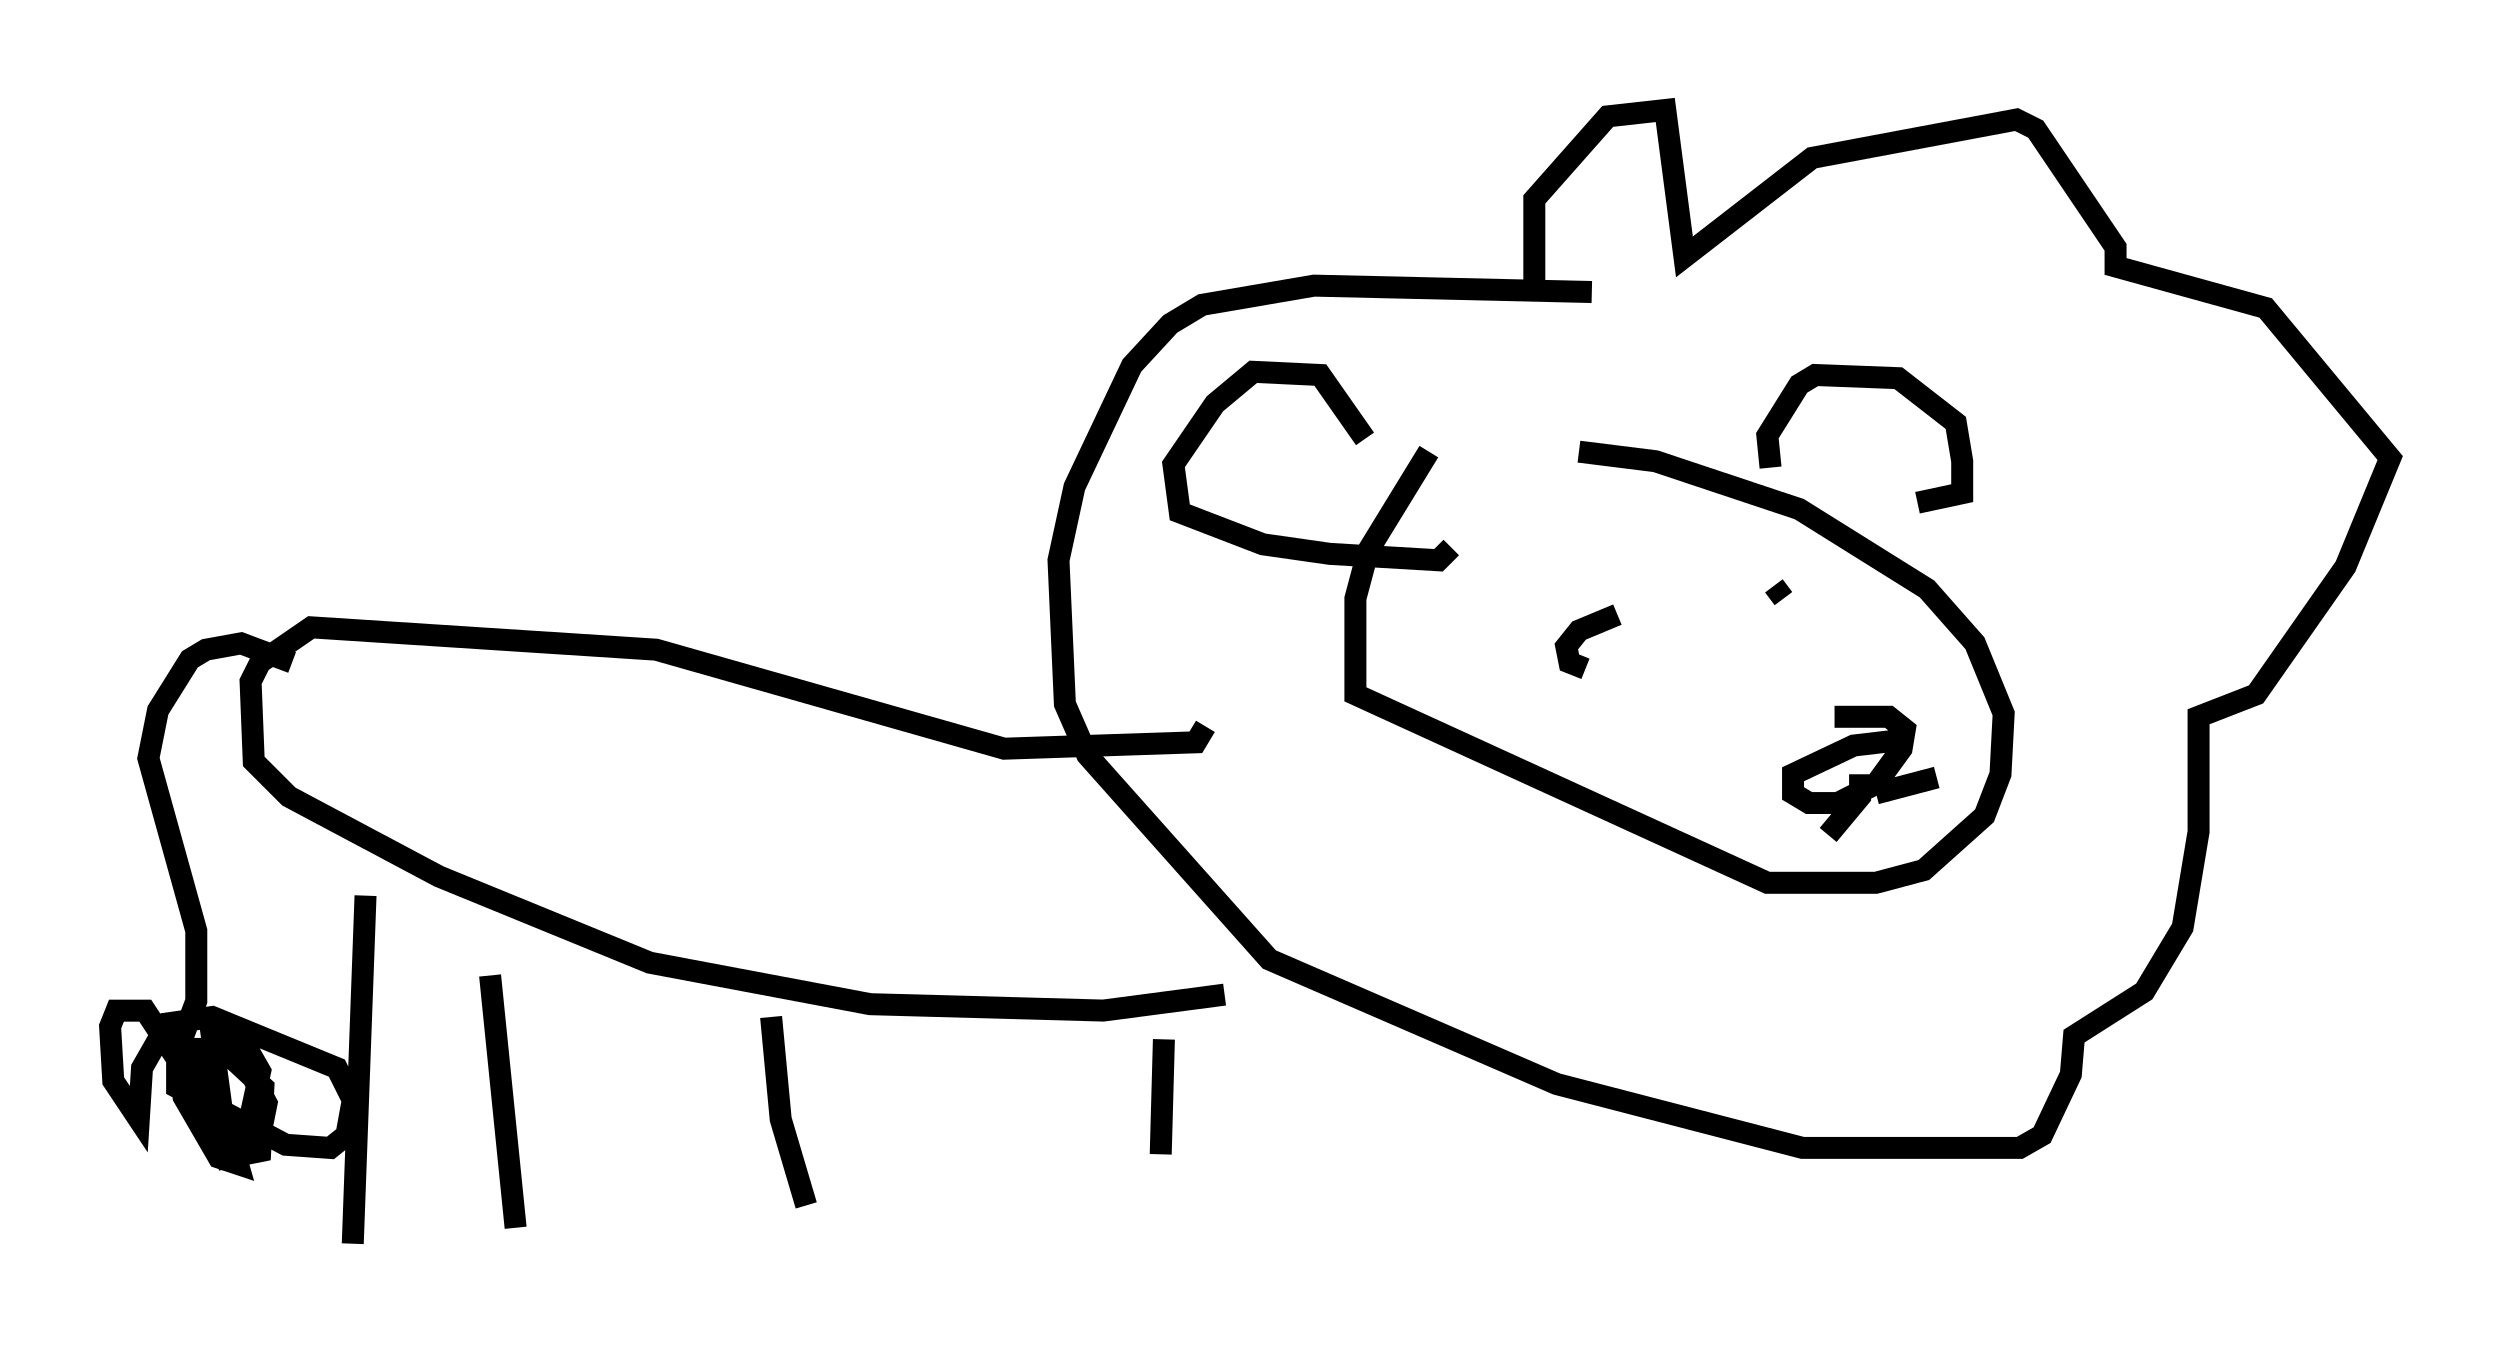 <?xml version="1.0" encoding="utf-8" ?>
<svg baseProfile="full" height="61.564" version="1.1" width="113.709" xmlns="http://www.w3.org/2000/svg" xmlns:ev="http://www.w3.org/2001/xml-events" xmlns:xlink="http://www.w3.org/1999/xlink"><defs /><rect fill="white" height="61.564" width="113.709" x="0" y="0" /><path d="M67.313, 18.944 m-2.324, 1.598 l-2.76, 4.503 -0.581, 2.179 l0.0, 4.358 18.737, 8.57 l4.939, 0.0 2.179, -0.581 l2.76, -2.469 0.726, -1.888 l0.145, -2.76 -1.307, -3.196 l-2.179, -2.469 -5.81, -3.631 l-6.536, -2.179 -3.486, -0.436 m8.715, 0.726 l-0.145, -1.453 1.453, -2.324 l0.726, -0.436 3.777, 0.145 l2.615, 2.034 0.291, 1.743 l0.0, 1.453 -2.034, 0.436 m-25.128, -2.905 l-2.034, -2.905 -3.05, -0.145 l-1.743, 1.453 -1.888, 2.76 l0.291, 2.179 3.777, 1.453 l3.05, 0.436 4.939, 0.291 l0.581, -0.581 m3.777, -11.911 l0.0, -3.922 3.341, -3.777 l2.615, -0.291 0.872, 6.682 l5.81, -4.503 9.296, -1.743 l0.872, 0.436 3.631, 5.374 l0.0, 0.872 6.827, 1.888 l5.665, 6.827 -2.034, 4.939 l-4.067, 5.81 -2.615, 1.017 l0.0, 5.229 -0.726, 4.358 l-1.743, 2.905 -3.196, 2.034 l-0.145, 1.743 -1.307, 2.76 l-1.017, 0.581 -9.877, 0.0 l-11.184, -2.905 -13.073, -5.665 l-8.279, -9.296 -1.017, -2.324 l-0.291, -6.536 0.726, -3.341 l2.615, -5.52 1.743, -1.888 l1.453, -0.872 5.084, -0.872 l12.637, 0.291 m-17.575, 19.754 l-0.436, 0.726 -8.715, 0.291 l-15.832, -4.503 -15.687, -1.017 l-2.324, 1.598 -0.436, 0.872 l0.145, 3.631 1.598, 1.598 l6.827, 3.631 9.587, 3.922 l10.022, 1.888 10.603, 0.291 l5.52, -0.726 m16.413, -14.816 l-0.726, -0.291 -0.145, -0.726 l0.581, -0.726 1.743, -0.726 m7.553, -0.726 l-0.436, -0.581 m6.101, 6.972 l-2.469, 0.291 -2.76, 1.307 l0.0, 0.872 0.726, 0.436 l1.307, 0.0 1.743, -0.872 l1.162, -1.598 0.145, -0.872 l-0.726, -0.581 -2.469, 0.0 m1.162, 2.615 l0.0, 1.017 -1.453, 1.743 m2.179, -1.888 l2.76, -0.726 m-71.464, 5.374 l-0.581, 15.832 m6.246, -12.201 l1.162, 11.475 m11.62, -9.587 l0.436, 4.648 1.162, 3.922 m16.268, -7.553 l-0.145, 5.229 m-39.508, -22.369 l-2.324, -0.872 -1.598, 0.291 l-0.726, 0.436 -1.453, 2.324 l-0.436, 2.179 2.179, 7.844 l0.0, 3.196 -0.872, 2.324 l0.0, 1.598 4.939, 2.615 l2.034, 0.145 0.726, -0.581 l0.291, -1.598 -0.726, -1.453 l-5.665, -2.324 -2.034, 0.291 l-1.162, 2.034 -0.145, 2.324 l-1.162, -1.743 -0.145, -2.469 l0.291, -0.726 1.307, 0.0 l3.922, 5.955 0.291, 1.017 l-0.872, -0.291 -1.598, -2.76 l-0.145, -1.017 0.726, -1.162 l2.324, 0.0 0.581, 1.017 l-0.726, 3.341 -0.726, 0.291 l-1.017, -2.179 0.0, -1.888 l0.581, -0.726 2.034, 1.888 l-0.145, 2.905 -1.453, 0.291 l-0.726, -5.374 1.162, 0.436 l1.307, 2.469 -0.145, 0.726 l-0.872, -0.436 " fill="none" stroke="black" stroke-width="1" /></svg>